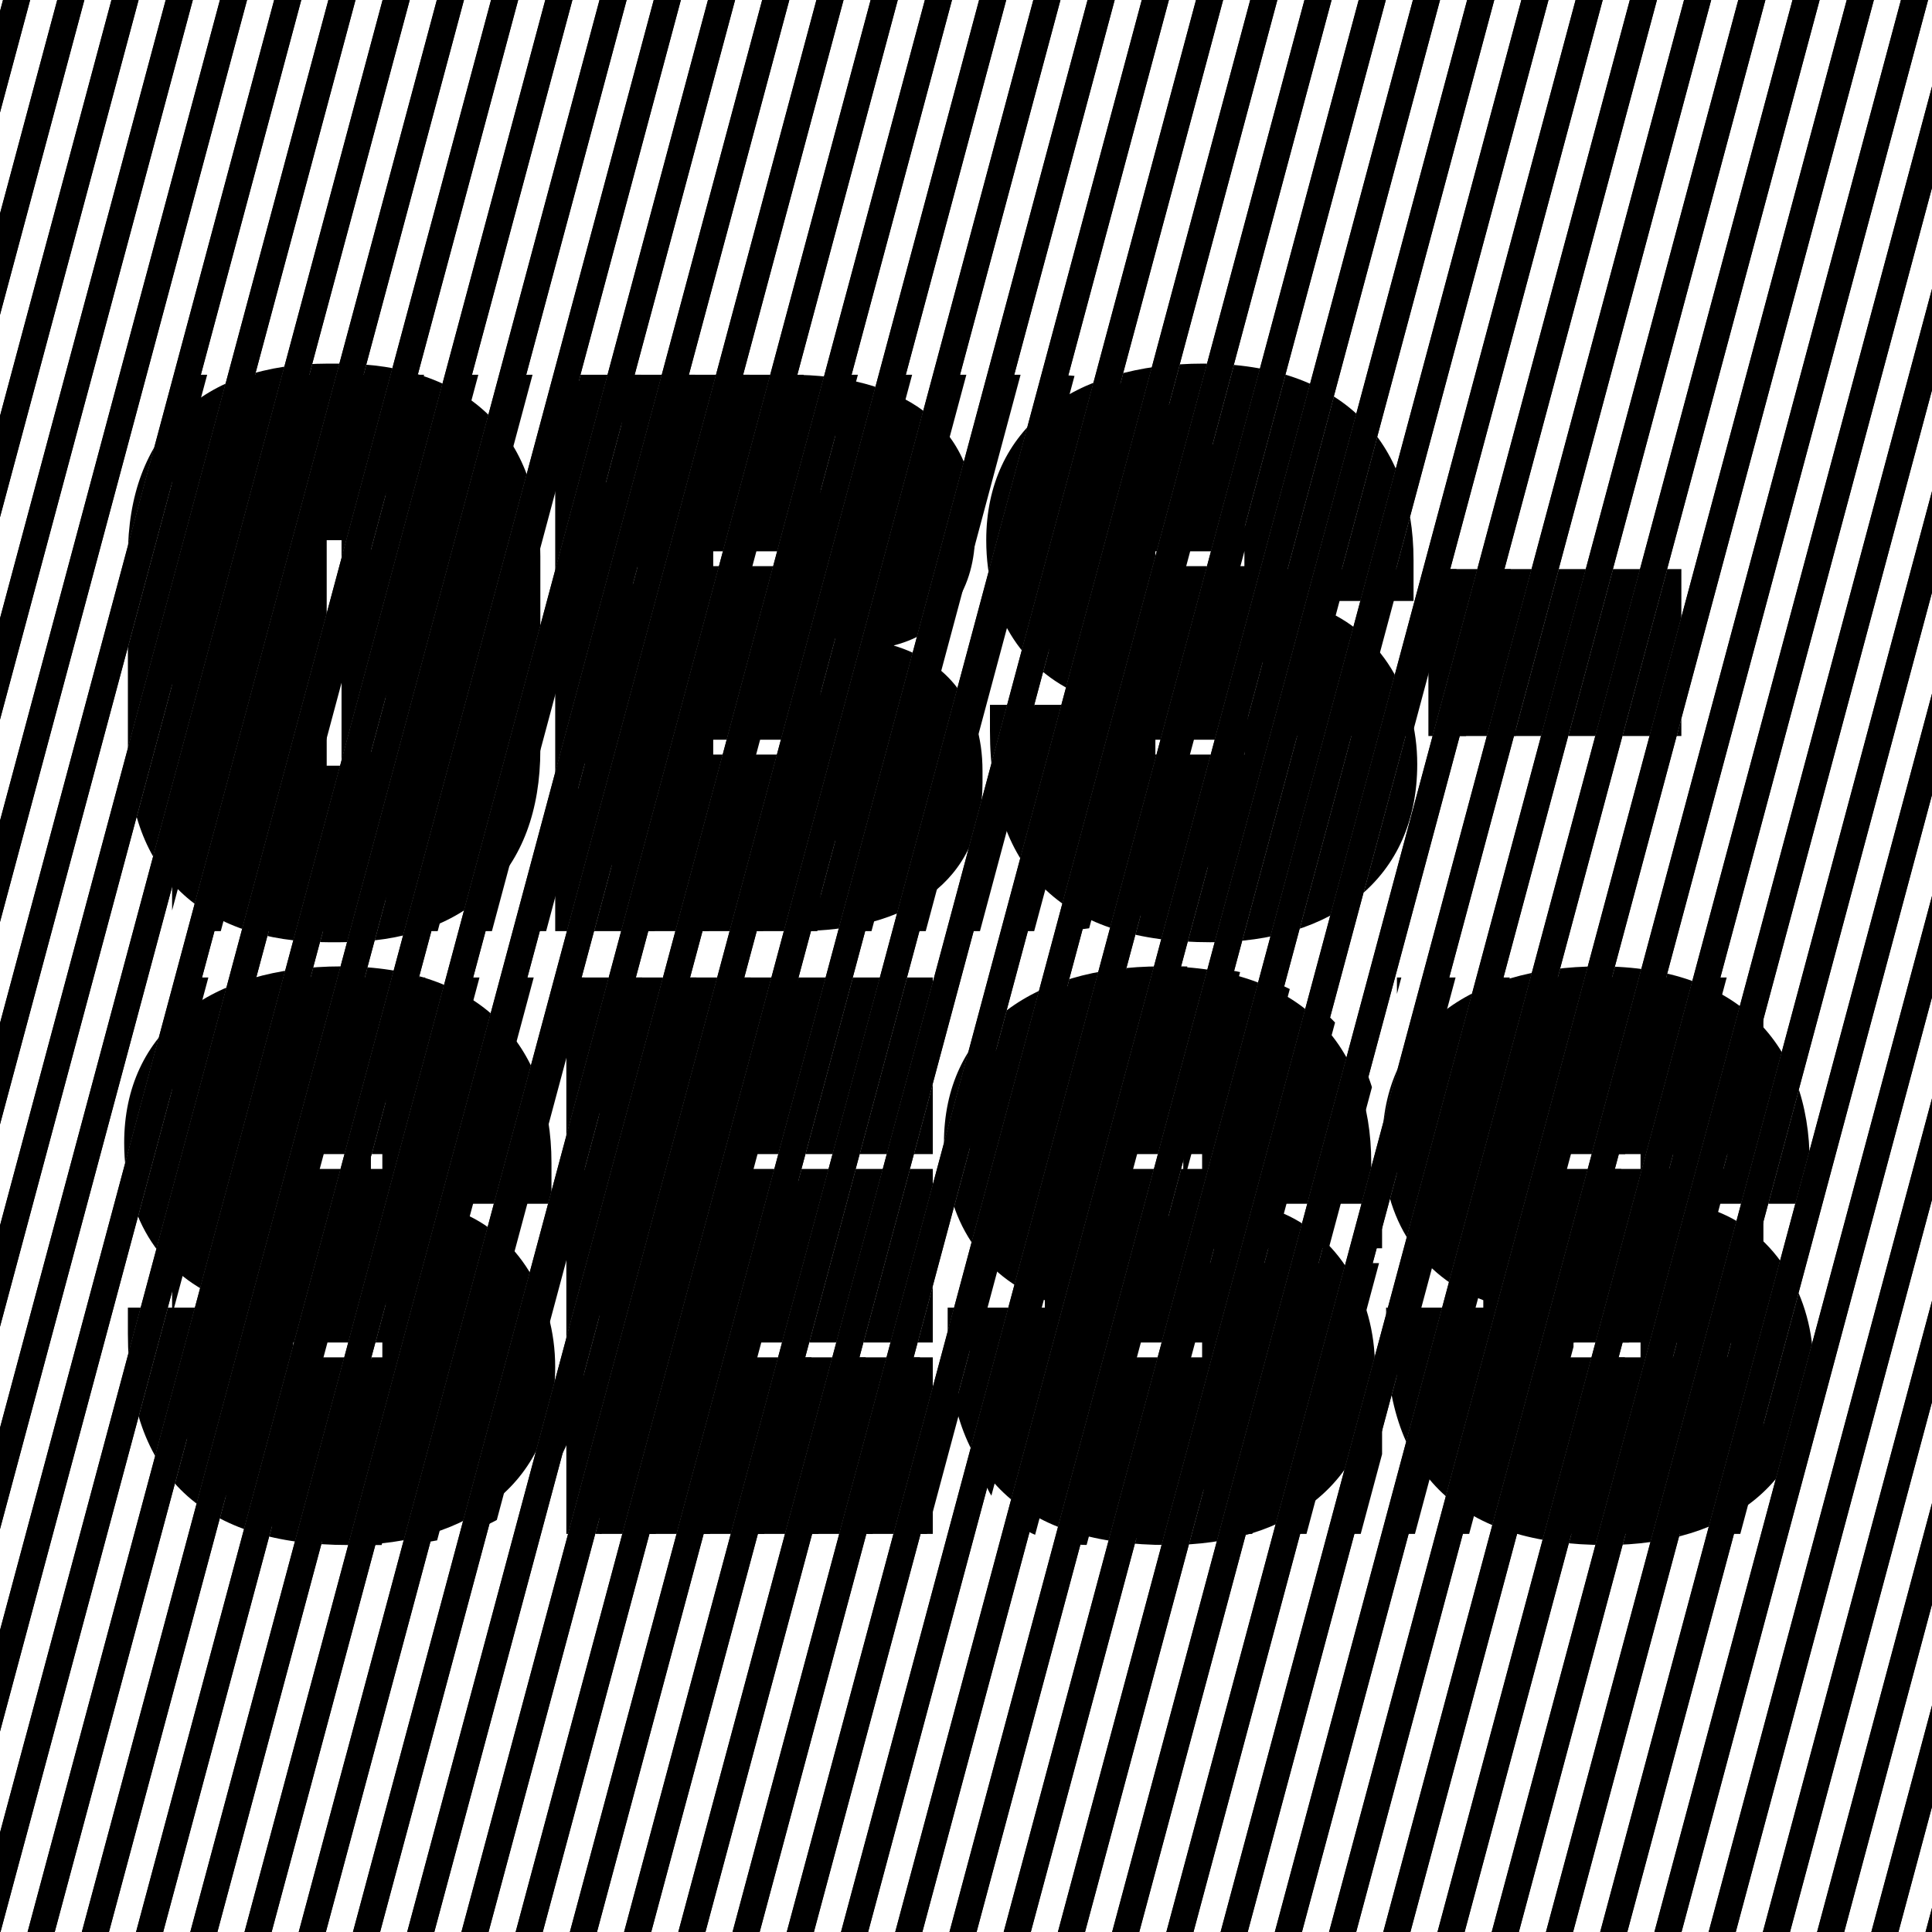 <?xml version="1.0" encoding="utf-8"?>
<!-- Generator: Adobe Illustrator 16.0.0, SVG Export Plug-In . SVG Version: 6.00 Build 0)  -->
<!DOCTYPE svg PUBLIC "-//W3C//DTD SVG 1.1//EN" "http://www.w3.org/Graphics/SVG/1.1/DTD/svg11.dtd">

<svg version="1.1" xmlns="http://www.w3.org/2000/svg" xmlns:xlink="http://www.w3.org/1999/xlink" x="0px" y="0px" width="250px"
	 height="250px" viewBox="0 0 250 250" enable-background="new 0 0 250 250" xml:space="preserve">
<style>
@keyframes slide {
  0% {
    transform: translate(0px, 0px);
  }
	25% {
    transform: translate(0px, 0px);
  }
	40% {
    transform: translate(4.3px, 0px);
  }
	85% {
    transform: translate(4.3px, 0px);
  }
  100% {
    transform: translate(0px, 0px);
  }
}
@keyframes slide2 {
  0% {
    transform: translate(0px, 0px);
  }
	50% {
    transform: translate(0px, 0px);
  }
	65% {
    transform: translate(3.5px, 0px);
  }
  85% {
    transform: translate(3.5px, 0px);
  }
	100% {
		transform: translate(0px, 0px);
	}
}
@keyframes appear {
  0% {
    opacity:0
  }
	50% {
    opacity:0
  }
	65% {
    opacity:1
  }
	85% {
    opacity:1
  }
  100% {
    opacity:0
  }
}
#Layer_4{
  opacity:0;
	-webkit-animation: appear 10s cubic-bezier(0.670, 0.005, 0.200, 1.000) infinite;
	-webkit-animation-fill-mode: forwards;
}
#Layer_1{
  -webkit-animation: slide 10s cubic-bezier(0.670, 0.005, 0.200, 1.000) infinite;
  -webkit-animation-fill-mode: forwards;
}
#lines2{
-webkit-animation: slide2 10s cubic-bezier(0.670, 0.005, 0.200, 1.000) infinite;
-webkit-animation-fill-mode: forwards;
anim
}
</style>


<g id="Layer_1" x="0" y="0">
	<path id="lines" d="M-192.588,392.857l-3.273-0.877l155.265-579.458l3.273,0.877L-192.588,392.857z M-30.775-184.847l-3.273-0.877
		l-155.265,579.458l3.273,0.877L-30.775-184.847z M-24.229-183.093l-3.273-0.877l-155.265,579.458l3.273,0.877L-24.229-183.093z
		 M-17.681-181.338l-3.274-0.878L-176.22,397.242l3.273,0.877L-17.681-181.338z M-11.135-179.584l-3.273-0.877l-155.266,579.457
		l3.274,0.877L-11.135-179.584z M-4.588-177.83l-3.273-0.877l-155.265,579.459l3.274,0.877L-4.588-177.83z M1.959-176.076
		l-3.274-0.877L-156.58,402.506l3.274,0.877L1.959-176.076z M8.506-174.321l-3.273-0.877L-150.033,404.26l3.274,0.877L8.506-174.321
		z M15.053-172.567l-3.273-0.877l-155.265,579.458l3.273,0.877L15.053-172.567z M21.6-170.813l-3.274-0.877l-155.265,579.458
		l3.273,0.877L21.6-170.813z M28.147-169.059l-3.273-0.877l-155.265,579.459l3.273,0.877L28.147-169.059z M34.693-167.305
		l-3.273-0.877l-155.265,579.459l3.273,0.877L34.693-167.305z M41.241-165.55l-3.274-0.877l-155.265,579.458l3.274,0.877
		L41.241-165.55z M47.788-163.796l-3.273-0.877l-155.266,579.458l3.274,0.877L47.788-163.796z M54.334-162.042l-3.273-0.877
		l-155.266,579.458l3.274,0.877L54.334-162.042z M60.881-160.287l-3.274-0.878L-97.657,418.293l3.273,0.877L60.881-160.287z
		 M67.428-158.533l-3.273-0.877L-91.11,420.047l3.273,0.877L67.428-158.533z M73.975-156.779l-3.273-0.877L-84.563,421.801
		l3.273,0.879L73.975-156.779z M80.522-155.025l-3.273-0.877L-78.016,423.557l3.273,0.877L80.522-155.025z M87.069-153.271
		l-3.273-0.877L-71.47,425.311l3.274,0.877L87.069-153.271z M93.616-151.516l-3.273-0.877L-64.923,427.064l3.274,0.877
		L93.616-151.516z M100.163-149.762l-3.273-0.877L-58.376,428.818l3.274,0.879L100.163-149.762z M106.709-148.008l-3.273-0.877
		L-51.829,430.574l3.273,0.877L106.709-148.008z M113.256-146.253l-3.273-0.878L-45.282,432.328l3.273,0.877L113.256-146.253z
		 M119.804-144.499l-3.274-0.877L-38.735,434.082l3.273,0.877L119.804-144.499z M126.351-142.745l-3.273-0.877L-32.188,435.836
		l3.273,0.877L126.351-142.745z M132.897-140.991l-3.273-0.877L-25.641,437.59l3.273,0.877L132.897-140.991z M139.444-139.237
		l-3.273-0.877L-19.095,439.344l3.274,0.877L139.444-139.237z M145.991-137.482l-3.273-0.877L-12.548,441.098l3.274,0.879
		L145.991-137.482z M152.538-135.728l-3.273-0.877L-6.001,442.854l3.274,0.877L152.538-135.728z M159.085-133.974l-3.273-0.877
		L0.546,444.607l3.273,0.877L159.085-133.974z M165.632-132.219l-3.273-0.878L7.093,446.361l3.273,0.877L165.632-132.219z
		 M172.179-130.465l-3.273-0.877L13.64,448.115l3.273,0.877L172.179-130.465z M178.726-128.711l-3.273-0.877L20.187,449.869
		l3.273,0.877L178.726-128.711z M185.272-126.957l-3.273-0.877L26.733,451.625l3.274,0.877L185.272-126.957z M191.819-125.203
		l-3.273-0.877L33.28,453.379l3.274,0.877L191.819-125.203z M198.366-123.448l-3.273-0.878L39.827,455.133l3.274,0.877
		L198.366-123.448z M204.913-121.694l-3.273-0.877L46.375,456.887l3.273,0.877L204.913-121.694z M211.46-119.94l-3.273-0.877
		L52.921,458.641l3.273,0.877L211.46-119.94z M218.007-118.186l-3.273-0.877L59.468,460.395l3.273,0.877L218.007-118.186z
		 M224.554-116.431l-3.272-0.877L66.015,462.15l3.273,0.877L224.554-116.431z M231.1-114.677l-3.272-0.877L72.562,463.904
		l3.274,0.877L231.1-114.677z M237.647-112.923l-3.273-0.877L79.108,465.658l3.274,0.877L237.647-112.923z M244.194-111.169
		l-3.273-0.877L85.656,467.412l3.274,0.877L244.194-111.169z M250.741-109.415l-3.273-0.878L92.203,469.166l3.273,0.877
		L250.741-109.415z M257.288-107.661l-3.273-0.877L98.75,470.92l3.273,0.877L257.288-107.661z M263.835-105.906l-3.273-0.877
		L105.296,472.676l3.273,0.877L263.835-105.906z M270.382-104.152l-3.272-0.877L111.844,474.43l3.273,0.877L270.382-104.152z
		 M276.929-102.397l-3.273-0.877L118.391,476.184l3.272,0.877L276.929-102.397z M283.477-100.644l-3.274-0.877L124.937,477.938
		l3.274,0.877L283.477-100.644z M290.022-98.89l-3.273-0.877L131.483,479.691l3.274,0.877L290.022-98.89z M296.57-97.135
		l-3.274-0.877L138.031,481.447l3.273,0.877L296.57-97.135z M303.116-95.38l-3.273-0.878L144.578,483.201l3.272,0.877L303.116-95.38
		z M309.663-93.626l-3.273-0.877L151.125,484.955l3.272,0.877L309.663-93.626z M316.21-91.873l-3.272-0.877L157.672,486.709
		l3.273,0.877L316.21-91.873z M322.758-90.119l-3.274-0.877L164.219,488.463l3.273,0.877L322.758-90.119z M329.305-88.364
		l-3.274-0.877L170.765,490.217l3.274,0.877L329.305-88.364z M335.851-86.609l-3.273-0.877L177.312,491.971l3.273,0.877
		L335.851-86.609z M342.398-84.855l-3.274-0.877L183.859,493.725l3.273,0.879L342.398-84.855z M348.944-83.102l-3.272-0.877
		L190.406,495.48l3.273,0.877L348.944-83.102z M355.491-81.347l-3.273-0.878L196.953,497.234l3.272,0.877L355.491-81.347z
		 M362.038-79.593l-3.272-0.877L203.5,498.988l3.273,0.877L362.038-79.593z M368.586-77.838l-3.274-0.877L210.047,500.742
		l3.272,0.879L368.586-77.838z M375.133-76.084l-3.274-0.877L216.593,502.498l3.274,0.877L375.133-76.084z M381.679-74.33
		l-3.273-0.878L223.141,504.252l3.273,0.877L381.679-74.33z M388.227-72.576l-3.273-0.877L229.687,506.006l3.275,0.877
		L388.227-72.576z M394.772-70.822l-3.272-0.877L236.234,507.76l3.273,0.877L394.772-70.822z M401.319-69.067l-3.273-0.877
		L242.781,509.514l3.272,0.877L401.319-69.067z M407.867-67.313l-3.273-0.877L249.329,511.268l3.272,0.877L407.867-67.313z
		 M414.414-65.559l-3.274-0.877L255.875,513.021l3.273,0.877L414.414-65.559z M420.961-63.805l-3.273-0.877L262.423,514.775
		l3.273,0.879L420.961-63.805z M427.507-62.051l-3.272-0.877L268.969,516.531l3.273,0.877L427.507-62.051z M434.055-60.296
		l-3.273-0.877L275.516,518.285l3.274,0.877L434.055-60.296z M440.601-58.542l-3.272-0.877L282.062,520.039l3.273,0.877
		L440.601-58.542z M447.148-56.788l-3.274-0.877L288.609,521.793l3.272,0.877L447.148-56.788z M453.695-55.034l-3.273-0.877
		L295.157,523.549l3.272,0.877L453.695-55.034z M460.242-53.28l-3.274-0.877L301.703,525.303l3.273,0.877L460.242-53.28z
		 M466.789-51.525l-3.273-0.877L308.251,527.057l3.273,0.877L466.789-51.525z"/>
	<path id="lines2" d="M-192.588,392.857l-3.273-0.877l155.265-579.458l3.273,0.877L-192.588,392.857z M-30.775-184.847l-3.273-0.877
		l-155.265,579.458l3.273,0.877L-30.775-184.847z M-24.229-183.093l-3.273-0.877l-155.265,579.458l3.273,0.877L-24.229-183.093z
		 M-17.681-181.338l-3.274-0.878L-176.22,397.242l3.273,0.877L-17.681-181.338z M-11.135-179.584l-3.273-0.877l-155.266,579.457
		l3.274,0.877L-11.135-179.584z M-4.588-177.83l-3.273-0.877l-155.265,579.459l3.274,0.877L-4.588-177.83z M1.959-176.076
		l-3.274-0.877L-156.58,402.506l3.274,0.877L1.959-176.076z M8.506-174.321l-3.273-0.877L-150.033,404.26l3.274,0.877L8.506-174.321
		z M15.053-172.567l-3.273-0.877l-155.265,579.458l3.273,0.877L15.053-172.567z M21.6-170.813l-3.274-0.877l-155.265,579.458
		l3.273,0.877L21.6-170.813z M28.147-169.059l-3.273-0.877l-155.265,579.459l3.273,0.877L28.147-169.059z M34.693-167.305
		l-3.273-0.877l-155.265,579.459l3.273,0.877L34.693-167.305z M41.241-165.55l-3.274-0.877l-155.265,579.458l3.274,0.877
		L41.241-165.55z M47.788-163.796l-3.273-0.877l-155.266,579.458l3.274,0.877L47.788-163.796z M54.334-162.042l-3.273-0.877
		l-155.266,579.458l3.274,0.877L54.334-162.042z M60.881-160.287l-3.274-0.878L-97.657,418.293l3.273,0.877L60.881-160.287z
		 M67.428-158.533l-3.273-0.877L-91.11,420.047l3.273,0.877L67.428-158.533z M73.975-156.779l-3.273-0.877L-84.563,421.801
		l3.273,0.879L73.975-156.779z M80.522-155.025l-3.273-0.877L-78.016,423.557l3.273,0.877L80.522-155.025z M87.069-153.271
		l-3.273-0.877L-71.47,425.311l3.274,0.877L87.069-153.271z M93.616-151.516l-3.273-0.877L-64.923,427.064l3.274,0.877
		L93.616-151.516z M100.163-149.762l-3.273-0.877L-58.376,428.818l3.274,0.879L100.163-149.762z M106.709-148.008l-3.273-0.877
		L-51.829,430.574l3.273,0.877L106.709-148.008z M113.256-146.253l-3.273-0.878L-45.282,432.328l3.273,0.877L113.256-146.253z
		 M119.804-144.499l-3.274-0.877L-38.735,434.082l3.273,0.877L119.804-144.499z M126.351-142.745l-3.273-0.877L-32.188,435.836
		l3.273,0.877L126.351-142.745z M132.897-140.991l-3.273-0.877L-25.641,437.59l3.273,0.877L132.897-140.991z M139.444-139.237
		l-3.273-0.877L-19.095,439.344l3.274,0.877L139.444-139.237z M145.991-137.482l-3.273-0.877L-12.548,441.098l3.274,0.879
		L145.991-137.482z M152.538-135.728l-3.273-0.877L-6.001,442.854l3.274,0.877L152.538-135.728z M159.085-133.974l-3.273-0.877
		L0.546,444.607l3.273,0.877L159.085-133.974z M165.632-132.219l-3.273-0.878L7.093,446.361l3.273,0.877L165.632-132.219z
		 M172.179-130.465l-3.273-0.877L13.64,448.115l3.273,0.877L172.179-130.465z M178.726-128.711l-3.273-0.877L20.187,449.869
		l3.273,0.877L178.726-128.711z M185.272-126.957l-3.273-0.877L26.733,451.625l3.274,0.877L185.272-126.957z M191.819-125.203
		l-3.273-0.877L33.28,453.379l3.274,0.877L191.819-125.203z M198.366-123.448l-3.273-0.878L39.827,455.133l3.274,0.877
		L198.366-123.448z M204.913-121.694l-3.273-0.877L46.375,456.887l3.273,0.877L204.913-121.694z M211.46-119.94l-3.273-0.877
		L52.921,458.641l3.273,0.877L211.46-119.94z M218.007-118.186l-3.273-0.877L59.468,460.395l3.273,0.877L218.007-118.186z
		 M224.554-116.431l-3.272-0.877L66.015,462.15l3.273,0.877L224.554-116.431z M231.1-114.677l-3.272-0.877L72.562,463.904
		l3.274,0.877L231.1-114.677z M237.647-112.923l-3.273-0.877L79.108,465.658l3.274,0.877L237.647-112.923z M244.194-111.169
		l-3.273-0.877L85.656,467.412l3.274,0.877L244.194-111.169z M250.741-109.415l-3.273-0.878L92.203,469.166l3.273,0.877
		L250.741-109.415z M257.288-107.661l-3.273-0.877L98.75,470.92l3.273,0.877L257.288-107.661z M263.835-105.906l-3.273-0.877
		L105.296,472.676l3.273,0.877L263.835-105.906z M270.382-104.152l-3.272-0.877L111.844,474.43l3.273,0.877L270.382-104.152z
		 M276.929-102.397l-3.273-0.877L118.391,476.184l3.272,0.877L276.929-102.397z M283.477-100.644l-3.274-0.877L124.937,477.938
		l3.274,0.877L283.477-100.644z M290.022-98.89l-3.273-0.877L131.483,479.691l3.274,0.877L290.022-98.89z M296.57-97.135
		l-3.274-0.877L138.031,481.447l3.273,0.877L296.57-97.135z M303.116-95.38l-3.273-0.878L144.578,483.201l3.272,0.877L303.116-95.38
		z M309.663-93.626l-3.273-0.877L151.125,484.955l3.272,0.877L309.663-93.626z M316.21-91.873l-3.272-0.877L157.672,486.709
		l3.273,0.877L316.21-91.873z M322.758-90.119l-3.274-0.877L164.219,488.463l3.273,0.877L322.758-90.119z M329.305-88.364
		l-3.274-0.877L170.765,490.217l3.274,0.877L329.305-88.364z M335.851-86.609l-3.273-0.877L177.312,491.971l3.273,0.877
		L335.851-86.609z M342.398-84.855l-3.274-0.877L183.859,493.725l3.273,0.879L342.398-84.855z M348.944-83.102l-3.272-0.877
		L190.406,495.48l3.273,0.877L348.944-83.102z M355.491-81.347l-3.273-0.878L196.953,497.234l3.272,0.877L355.491-81.347z
		 M362.038-79.593l-3.272-0.877L203.5,498.988l3.273,0.877L362.038-79.593z M368.586-77.838l-3.274-0.877L210.047,500.742
		l3.272,0.879L368.586-77.838z M375.133-76.084l-3.274-0.877L216.593,502.498l3.274,0.877L375.133-76.084z M381.679-74.33
		l-3.273-0.878L223.141,504.252l3.273,0.877L381.679-74.33z M388.227-72.576l-3.273-0.877L229.687,506.006l3.275,0.877
		L388.227-72.576z M394.772-70.822l-3.272-0.877L236.234,507.76l3.273,0.877L394.772-70.822z M401.319-69.067l-3.273-0.877
		L242.781,509.514l3.272,0.877L401.319-69.067z M407.867-67.313l-3.273-0.877L249.329,511.268l3.272,0.877L407.867-67.313z
		 M414.414-65.559l-3.274-0.877L255.875,513.021l3.273,0.877L414.414-65.559z M420.961-63.805l-3.273-0.877L262.423,514.775
		l3.273,0.879L420.961-63.805z M427.507-62.051l-3.272-0.877L268.969,516.531l3.273,0.877L427.507-62.051z M434.055-60.296
		l-3.273-0.877L275.516,518.285l3.274,0.877L434.055-60.296z M440.601-58.542l-3.272-0.877L282.062,520.039l3.273,0.877
		L440.601-58.542z M447.148-56.788l-3.274-0.877L288.609,521.793l3.272,0.877L447.148-56.788z M453.695-55.034l-3.273-0.877
		L295.157,523.549l3.272,0.877L453.695-55.034z M460.242-53.28l-3.274-0.877L301.703,525.303l3.273,0.877L460.242-53.28z
		 M466.789-51.525l-3.273-0.877L308.251,527.057l3.273,0.877L466.789-51.525z"/>
</g>
<g id="Layer_2_copy">
	<g id="obsess_1_">
		<defs>
			<path id="SVGID_1_" d="M-210.122,392.857l-3.273-0.877L-58.13-187.478l3.273,0.877L-210.122,392.857z M-48.31-184.847
				l-3.273-0.877l-155.265,579.458l3.273,0.877L-48.31-184.847z M-41.763-183.093l-3.273-0.877l-155.265,579.458l3.273,0.877
				L-41.763-183.093z M-35.215-181.338l-3.274-0.878l-155.265,579.458l3.273,0.877L-35.215-181.338z M-28.669-179.584l-3.273-0.877
				l-155.266,579.457l3.274,0.877L-28.669-179.584z M-22.122-177.83l-3.273-0.877l-155.265,579.459l3.274,0.877L-22.122-177.83z
				 M-15.575-176.076l-3.274-0.877l-155.265,579.459l3.274,0.877L-15.575-176.076z M-9.028-174.321l-3.273-0.877L-167.567,404.26
				l3.274,0.877L-9.028-174.321z M-2.481-172.567l-3.273-0.877L-161.02,406.014l3.273,0.877L-2.481-172.567z M4.066-170.813
				l-3.274-0.877l-155.265,579.458l3.273,0.877L4.066-170.813z M10.613-169.059l-3.273-0.877l-155.265,579.459l3.273,0.877
				L10.613-169.059z M17.159-167.305l-3.273-0.877l-155.265,579.459l3.273,0.877L17.159-167.305z M23.707-165.55l-3.274-0.877
				l-155.265,579.458l3.274,0.877L23.707-165.55z M30.253-163.796l-3.273-0.877l-155.266,579.458l3.274,0.877L30.253-163.796z
				 M36.8-162.042l-3.273-0.877l-155.266,579.458l3.274,0.877L36.8-162.042z M43.347-160.287l-3.274-0.878l-155.265,579.458
				l3.273,0.877L43.347-160.287z M49.894-158.533l-3.273-0.877l-155.265,579.457l3.273,0.877L49.894-158.533z M56.441-156.779
				l-3.273-0.877l-155.265,579.457l3.273,0.879L56.441-156.779z M62.988-155.025l-3.273-0.877L-95.55,423.557l3.273,0.877
				L62.988-155.025z M69.535-153.271l-3.273-0.877L-89.004,425.311l3.274,0.877L69.535-153.271z M76.082-151.516l-3.273-0.877
				L-82.458,427.064l3.274,0.877L76.082-151.516z M82.628-149.762l-3.273-0.877L-75.91,428.818l3.274,0.879L82.628-149.762z
				 M89.175-148.008l-3.273-0.877L-69.363,430.574l3.273,0.877L89.175-148.008z M95.722-146.253l-3.273-0.878L-62.816,432.328
				l3.273,0.877L95.722-146.253z M102.269-144.499l-3.273-0.877L-56.27,434.082l3.273,0.877L102.269-144.499z M108.816-142.745
				l-3.274-0.877L-49.722,435.836l3.273,0.877L108.816-142.745z M115.363-140.991l-3.273-0.877L-43.175,437.59l3.273,0.877
				L115.363-140.991z M121.91-139.237l-3.274-0.877L-36.629,439.344l3.274,0.877L121.91-139.237z M128.457-137.482l-3.273-0.877
				L-30.082,441.098l3.274,0.879L128.457-137.482z M135.004-135.728l-3.273-0.877L-23.535,442.854l3.274,0.877L135.004-135.728z
				 M141.551-133.974l-3.273-0.877L-16.988,444.607l3.273,0.877L141.551-133.974z M148.098-132.219l-3.273-0.878L-10.441,446.361
				l3.273,0.877L148.098-132.219z M154.645-130.465l-3.273-0.877L-3.894,448.115l3.273,0.877L154.645-130.465z M161.191-128.711
				l-3.273-0.877L2.653,449.869l3.273,0.877L161.191-128.711z M167.738-126.957l-3.273-0.877L9.199,451.625l3.274,0.877
				L167.738-126.957z M174.285-125.203l-3.273-0.877L15.746,453.379l3.274,0.877L174.285-125.203z M180.832-123.448l-3.273-0.878
				L22.293,455.133l3.274,0.877L180.832-123.448z M187.379-121.694l-3.273-0.877L28.84,456.887l3.273,0.877L187.379-121.694z
				 M193.926-119.94l-3.273-0.877L35.387,458.641l3.273,0.877L193.926-119.94z M200.473-118.186l-3.273-0.877L41.934,460.395
				l3.273,0.877L200.473-118.186z M207.02-116.431l-3.272-0.877L48.481,462.15l3.273,0.877L207.02-116.431z M213.565-114.677
				l-3.272-0.877L55.027,463.904l3.274,0.877L213.565-114.677z M220.113-112.923l-3.273-0.877L61.574,465.658l3.274,0.877
				L220.113-112.923z M226.66-111.169l-3.273-0.877L68.122,467.412l3.274,0.877L226.66-111.169z M233.207-109.415l-3.273-0.878
				L74.668,469.166l3.273,0.877L233.207-109.415z M239.754-107.661l-3.273-0.877L81.215,470.92l3.273,0.877L239.754-107.661z
				 M246.301-105.906l-3.273-0.877L87.762,472.676l3.273,0.877L246.301-105.906z M252.848-104.152l-3.272-0.877L94.31,474.43
				l3.273,0.877L252.848-104.152z M259.395-102.397l-3.273-0.877L100.856,476.184l3.273,0.877L259.395-102.397z M265.942-100.644
				l-3.274-0.877L107.403,477.938l3.274,0.877L265.942-100.644z M272.488-98.89l-3.273-0.877L113.95,479.691l3.274,0.877
				L272.488-98.89z M279.036-97.135l-3.274-0.877L120.497,481.447l3.273,0.877L279.036-97.135z M285.582-95.38l-3.273-0.878
				L127.044,483.201l3.272,0.877L285.582-95.38z M292.129-93.626l-3.273-0.877L133.591,484.955l3.272,0.877L292.129-93.626z
				 M298.676-91.873l-3.272-0.877L140.138,486.709l3.273,0.877L298.676-91.873z M305.224-90.119l-3.274-0.877L146.685,488.463
				l3.273,0.877L305.224-90.119z M311.771-88.364l-3.274-0.877L153.23,490.217l3.274,0.877L311.771-88.364z M318.316-86.609
				l-3.273-0.877L159.778,491.971l3.273,0.877L318.316-86.609z M324.864-84.855l-3.274-0.877L166.325,493.725l3.273,0.879
				L324.864-84.855z M331.41-83.102l-3.272-0.877L172.872,495.48l3.273,0.877L331.41-83.102z M337.957-81.347l-3.273-0.878
				L179.419,497.234l3.272,0.877L337.957-81.347z M344.504-79.593l-3.272-0.877L185.966,498.988l3.273,0.877L344.504-79.593z
				 M351.052-77.838l-3.274-0.877L192.513,500.742l3.272,0.879L351.052-77.838z M357.599-76.084l-3.274-0.877L199.059,502.498
				l3.274,0.877L357.599-76.084z M364.145-74.33l-3.273-0.878L205.606,504.252l3.273,0.877L364.145-74.33z M370.692-72.576
				l-3.273-0.877L212.152,506.006l3.275,0.877L370.692-72.576z M377.238-70.822l-3.272-0.877L218.7,507.76l3.273,0.877
				L377.238-70.822z M383.785-69.067l-3.273-0.877L225.247,509.514l3.272,0.877L383.785-69.067z M390.333-67.313l-3.273-0.877
				L231.795,511.268l3.272,0.877L390.333-67.313z M396.88-65.559l-3.274-0.877L238.341,513.021l3.273,0.877L396.88-65.559z
				 M403.427-63.805l-3.273-0.877L244.889,514.775l3.273,0.879L403.427-63.805z M409.973-62.051l-3.272-0.877L251.435,516.531
				l3.273,0.877L409.973-62.051z M416.521-60.296l-3.273-0.877L257.981,518.285l3.274,0.877L416.521-60.296z M423.066-58.542
				l-3.272-0.877L264.528,520.039l3.273,0.877L423.066-58.542z M429.614-56.788l-3.274-0.877L271.075,521.793l3.272,0.877
				L429.614-56.788z M436.161-55.034l-3.273-0.877L277.623,523.549l3.272,0.877L436.161-55.034z M442.708-53.28l-3.274-0.877
				L284.169,525.303l3.273,0.877L442.708-53.28z M449.255-51.525l-3.273-0.877L290.717,527.057l3.273,0.877L449.255-51.525z"/>
		</defs>
		<clipPath id="SVGID_2_">
			<use xlink:href="#SVGID_1_"  overflow="visible"/>
		</clipPath>
		<g clip-path="url(#SVGID_2_)">
			<rect x="15.589" y="48.485" fill="none" width="222.644" height="200.515"/>
			<path d="M16.549,96.967V72.009c0-15.935,9.599-24.958,25.918-24.958h1.536c16.319,0,25.918,9.023,25.918,24.958v24.958
				c0,15.935-9.599,24.958-25.918,24.958h-1.536C26.148,121.925,16.549,112.902,16.549,96.967z M44.195,99.079V69.897h-1.92v29.182
				H44.195z"/>
			<path d="M71.844,48.491h30.334c14.207,0,23.998,6.144,23.998,19.006v1.536c0,6.815-3.36,12.671-10.559,14.495
				c6.815,2.016,11.519,7.392,11.519,16.223v1.536c0,12.863-9.792,19.199-23.999,19.199H71.844V48.491z M103.81,73.257v-1.92H92.29
				v1.92H103.81z M104.77,97.639v-1.92H92.29v1.92H104.77z"/>
			<path d="M128.1,94.567v-3.36h12.575v-0.96c-7.968-3.072-13.056-10.271-13.056-20.351c0-14.399,11.136-22.846,28.127-22.846
				c17.854,0,27.166,10.079,27.166,25.438v5.28h-12.096v0.96c7.775,2.976,12.574,11.039,12.574,20.158
				c0,14.783-10.942,23.039-26.781,23.039C137.986,121.925,128.1,113.094,128.1,94.567z M161.025,73.257v-1.92h-11.52v1.92H161.025z
				 M161.025,97.639v-1.92h-11.52v1.92H161.025z"/>
			<path d="M184.834,73.641h32.734v21.599h-32.734V73.641z"/>
			<path d="M16.549,172.567v-3.36h12.575v-0.959c-7.968-3.072-13.055-10.271-13.055-20.352c0-14.398,11.135-22.846,28.126-22.846
				c17.854,0,27.166,10.079,27.166,25.438v5.28H59.266v0.96c7.775,2.976,12.575,11.039,12.575,20.158
				c0,14.783-10.943,23.038-26.782,23.038C26.436,199.925,16.549,191.094,16.549,172.567z M49.475,151.257v-1.92h-11.52v1.92H49.475
				z M49.475,175.639v-1.92h-11.52v1.92H49.475z"/>
			<path d="M96.13,149.337v1.92h24.574v22.462H96.13v1.92h24.574v22.847h-47.42V126.49h47.42v22.847H96.13z"/>
			<path d="M122.627,172.567v-3.36h12.575v-0.959c-7.968-3.072-13.055-10.271-13.055-20.352c0-14.398,11.135-22.846,28.126-22.846
				c17.854,0,27.166,10.079,27.166,25.438v5.28h-12.096v0.96c7.775,2.976,12.575,11.039,12.575,20.158
				c0,14.783-10.943,23.038-26.782,23.038C132.514,199.925,122.627,191.094,122.627,172.567z M155.553,151.257v-1.92h-11.52v1.92
				H155.553z M155.553,175.639v-1.92h-11.52v1.92H155.553z"/>
			<path d="M179.361,172.567v-3.36h12.576v-0.959c-7.969-3.072-13.056-10.271-13.056-20.352c0-14.398,11.136-22.846,28.126-22.846
				c17.855,0,27.166,10.079,27.166,25.438v5.28h-12.096v0.96c7.775,2.976,12.576,11.039,12.576,20.158
				c0,14.783-10.943,23.038-26.783,23.038C189.25,199.925,179.361,191.094,179.361,172.567z M212.287,151.257v-1.92h-11.52v1.92
				H212.287z M212.287,175.639v-1.92h-11.52v1.92H212.287z"/>
		</g>
	</g>
</g>
<g id="Layer_2_copy_2">
	<g id="indulge">
		<defs>
			<path id="SVGID_3_" d="M-205.802,392.857l-3.273-0.877L-53.81-187.478l3.273,0.877L-205.802,392.857z M-43.989-184.847
				l-3.273-0.877l-155.265,579.458l3.273,0.877L-43.989-184.847z M-37.442-183.093l-3.273-0.877L-195.98,395.488l3.273,0.877
				L-37.442-183.093z M-30.895-181.338l-3.274-0.878l-155.265,579.458l3.273,0.877L-30.895-181.338z M-24.349-179.584l-3.273-0.877
				l-155.266,579.457l3.274,0.877L-24.349-179.584z M-17.802-177.83l-3.273-0.877L-176.34,400.752l3.274,0.877L-17.802-177.83z
				 M-11.254-176.076l-3.274-0.877l-155.265,579.459l3.274,0.877L-11.254-176.076z M-4.708-174.321l-3.273-0.877L-163.247,404.26
				l3.274,0.877L-4.708-174.321z M1.839-172.567l-3.273-0.877L-156.7,406.014l3.273,0.877L1.839-172.567z M8.386-170.813
				l-3.274-0.877l-155.265,579.458l3.273,0.877L8.386-170.813z M14.933-169.059l-3.273-0.877l-155.265,579.459l3.273,0.877
				L14.933-169.059z M21.479-167.305l-3.273-0.877l-155.265,579.459l3.273,0.877L21.479-167.305z M28.027-165.55l-3.274-0.877
				l-155.265,579.458l3.274,0.877L28.027-165.55z M34.574-163.796l-3.273-0.877l-155.266,579.458l3.274,0.877L34.574-163.796z
				 M41.121-162.042l-3.273-0.877l-155.266,579.458l3.274,0.877L41.121-162.042z M47.667-160.287l-3.274-0.878l-155.265,579.458
				l3.273,0.877L47.667-160.287z M54.214-158.533l-3.273-0.877l-155.265,579.457l3.273,0.877L54.214-158.533z M60.761-156.779
				l-3.273-0.877L-97.777,421.801l3.273,0.879L60.761-156.779z M67.308-155.025l-3.273-0.877L-91.23,423.557l3.273,0.877
				L67.308-155.025z M73.855-153.271l-3.273-0.877L-84.684,425.311l3.274,0.877L73.855-153.271z M80.402-151.516l-3.273-0.877
				L-78.137,427.064l3.274,0.877L80.402-151.516z M86.949-149.762l-3.273-0.877L-71.59,428.818l3.274,0.879L86.949-149.762z
				 M93.496-148.008l-3.273-0.877L-65.043,430.574l3.273,0.877L93.496-148.008z M100.042-146.253l-3.273-0.878L-58.496,432.328
				l3.273,0.877L100.042-146.253z M106.589-144.499l-3.273-0.877L-51.949,434.082l3.273,0.877L106.589-144.499z M113.137-142.745
				l-3.274-0.877L-45.402,435.836l3.273,0.877L113.137-142.745z M119.683-140.991l-3.273-0.877L-38.855,437.59l3.273,0.877
				L119.683-140.991z M126.229-139.237l-3.273-0.877L-32.309,439.344l3.274,0.877L126.229-139.237z M132.776-137.482l-3.273-0.877
				L-25.762,441.098l3.274,0.879L132.776-137.482z M139.323-135.728l-3.273-0.877L-19.215,442.854l3.274,0.877L139.323-135.728z
				 M145.87-133.974l-3.273-0.877L-12.668,444.607l3.273,0.877L145.87-133.974z M152.417-132.219l-3.273-0.878L-6.121,446.361
				l3.273,0.877L152.417-132.219z M158.964-130.465l-3.273-0.877L0.426,448.115l3.273,0.877L158.964-130.465z M165.511-128.711
				l-3.273-0.877L6.973,449.869l3.273,0.877L165.511-128.711z M172.058-126.957l-3.273-0.877L13.52,451.625l3.274,0.877
				L172.058-126.957z M178.604-125.203l-3.273-0.877L20.066,453.379l3.274,0.877L178.604-125.203z M185.151-123.448l-3.273-0.878
				L26.613,455.133l3.274,0.877L185.151-123.448z M191.698-121.694l-3.273-0.877L33.161,456.887l3.273,0.877L191.698-121.694z
				 M198.245-119.94l-3.273-0.877L39.708,458.641l3.273,0.877L198.245-119.94z M204.792-118.186l-3.273-0.877L46.254,460.395
				l3.273,0.877L204.792-118.186z M211.339-116.431l-3.272-0.877L52.801,462.15l3.273,0.877L211.339-116.431z M217.885-114.677
				l-3.272-0.877L59.348,463.904l3.274,0.877L217.885-114.677z M224.433-112.923l-3.273-0.877L65.895,465.658l3.274,0.877
				L224.433-112.923z M230.979-111.169l-3.273-0.877L72.442,467.412l3.274,0.877L230.979-111.169z M237.526-109.415l-3.273-0.878
				L78.989,469.166l3.273,0.877L237.526-109.415z M244.073-107.661l-3.273-0.877L85.536,470.92l3.273,0.877L244.073-107.661z
				 M250.62-105.906l-3.273-0.877L92.083,472.676l3.273,0.877L250.62-105.906z M257.167-104.152l-3.272-0.877L98.63,474.43
				l3.273,0.877L257.167-104.152z M263.714-102.397l-3.273-0.877L105.177,476.184l3.273,0.877L263.714-102.397z M270.262-100.644
				l-3.274-0.877L111.723,477.938l3.274,0.877L270.262-100.644z M276.808-98.89l-3.273-0.877L118.27,479.691l3.274,0.877
				L276.808-98.89z M283.355-97.135l-3.274-0.877L124.816,481.447l3.273,0.877L283.355-97.135z M289.901-95.38l-3.273-0.878
				L131.363,483.201l3.272,0.877L289.901-95.38z M296.448-93.626l-3.273-0.877L137.91,484.955l3.272,0.877L296.448-93.626z
				 M302.995-91.873l-3.272-0.877L144.457,486.709l3.273,0.877L302.995-91.873z M309.543-90.119l-3.274-0.877L151.004,488.463
				l3.273,0.877L309.543-90.119z M316.09-88.364l-3.274-0.877L157.55,490.217l3.274,0.877L316.09-88.364z M322.636-86.609
				l-3.273-0.877L164.098,491.971l3.273,0.877L322.636-86.609z M329.184-84.855l-3.274-0.877L170.645,493.725l3.273,0.879
				L329.184-84.855z M335.729-83.102l-3.272-0.877L177.191,495.48l3.273,0.877L335.729-83.102z M342.276-81.347l-3.273-0.878
				L183.738,497.234l3.272,0.877L342.276-81.347z M348.823-79.593l-3.272-0.877L190.285,498.988l3.273,0.877L348.823-79.593z
				 M355.371-77.838l-3.274-0.877L196.832,500.742l3.272,0.879L355.371-77.838z M361.918-76.084l-3.274-0.877L203.378,502.498
				l3.274,0.877L361.918-76.084z M368.464-74.33l-3.273-0.878L209.926,504.252l3.273,0.877L368.464-74.33z M375.012-72.576
				l-3.273-0.877L216.472,506.006l3.275,0.877L375.012-72.576z M381.558-70.822l-3.272-0.877L223.02,507.76l3.273,0.877
				L381.558-70.822z M388.104-69.067l-3.273-0.877L229.566,509.514l3.272,0.877L388.104-69.067z M394.652-67.313l-3.273-0.877
				L236.114,511.268l3.272,0.877L394.652-67.313z M401.199-65.559l-3.274-0.877L242.66,513.021l3.273,0.877L401.199-65.559z
				 M407.746-63.805l-3.273-0.877L249.208,514.775l3.273,0.879L407.746-63.805z M414.292-62.051l-3.272-0.877L255.754,516.531
				l3.273,0.877L414.292-62.051z M420.84-60.296l-3.273-0.877L262.301,518.285l3.274,0.877L420.84-60.296z M427.386-58.542
				l-3.272-0.877L268.848,520.039l3.273,0.877L427.386-58.542z M433.934-56.788l-3.274-0.877L275.395,521.793l3.272,0.877
				L433.934-56.788z M440.48-55.034l-3.273-0.877L281.942,523.549l3.272,0.877L440.48-55.034z M447.027-53.28l-3.274-0.877
				L288.488,525.303l3.273,0.877L447.027-53.28z M453.574-51.525l-3.273-0.877L295.036,527.057l3.273,0.877L453.574-51.525z"/>
		</defs>
		<clipPath id="SVGID_4_">
			<use xlink:href="#SVGID_3_"  overflow="visible"/>
		</clipPath>
		<g id="Indulge_1_" clip-path="url(#SVGID_4_)">
			<rect x="21.309" y="48.485" fill="none" width="215.396" height="200.515"/>
			<path d="M22.269,48.491h25.726v71.995H22.269V48.491z"/>
			<path d="M49.917,48.491h24.766l7.68,28.99l0.96-0.192l-1.248-5.855c-0.96-4.704-1.632-10.271-1.632-15.167v-7.775h25.726v71.995
				H81.402l-7.68-28.99l-0.96,0.192l1.248,5.855c0.96,4.704,1.632,10.271,1.632,15.167v7.775H49.917V48.491z"/>
			<path d="M108.091,48.491h27.454c16.319,0,25.918,9.023,25.918,24.958v22.079c0,15.935-9.599,24.958-25.918,24.958h-27.454V48.491
				z M135.737,97.639V71.337h-1.92v26.302H135.737z"/>
			<path d="M163.386,73.641h32.734v21.599h-32.734V73.641z"/>
			<path d="M22.269,174.967V126.49h25.726v50.589h1.92V126.49h25.726v48.477c0,15.936-9.599,24.958-25.918,24.958h-1.536
				C31.868,199.925,22.269,190.902,22.269,174.967z"/>
			<path d="M124.024,175.639v22.847h-46.46V126.49h25.726v49.148H124.024z"/>
			<path d="M125.469,180.247v-30.238c0-15.935,9.599-24.958,25.918-24.958h1.536c16.318,0,25.918,9.023,25.918,24.958v11.519
				h-25.727v-13.631h-1.92v27.742h1.92v-12.191h25.727v35.038h-20.446l-3.84-8.256c-1.248,4.608-3.84,9.695-13.439,9.695
				C130.652,199.925,125.469,193.686,125.469,180.247z"/>
			<path d="M203.61,149.337v1.92h24.574v22.462H203.61v1.92h24.574v22.847h-47.421V126.49h47.421v22.847H203.61z"/>
		</g>
	</g>
</g>
<g id="Layer_4">
	<rect width="250" height="250"/>
	<g>
		<rect x="19.589" y="39.893" fill="none" width="238.907" height="196.607"/>
		<path fill="#FFFFFF" d="M34.86,45.896h-4.324v12.747h-6.374V45.896h-4.324v-5.374H34.86V45.896z"/>
		<path fill="#FFFFFF" d="M47.586,58.643h-6.374V52.02l-6.349-11.497h7.048l2.599,5.849l2.6-5.849h6.798L47.586,52.02V58.643z"/>
		<path fill="#FFFFFF" d="M61.412,54.644v3.999h-6.374V40.522h8.348c4.774,0,7.473,2.6,7.473,7.073c0,4.449-2.699,7.048-7.473,7.048
			H61.412z M61.412,44.946v5.274h0.55c1.625,0,2.274-0.6,2.274-2.625s-0.65-2.649-2.274-2.649H61.412z"/>
		<path fill="#FFFFFF" d="M81.736,40.147c6.148,0,9.498,3.474,9.498,9.448s-3.349,9.423-9.498,9.423s-9.498-3.449-9.498-9.423
			S75.587,40.147,81.736,40.147z M81.736,54.469c1.75,0,2.874-1.35,2.874-4.874c0-3.549-1.125-4.899-2.874-4.899
			s-2.875,1.35-2.875,4.899C78.861,53.12,79.986,54.469,81.736,54.469z"/>
		<path fill="#FFFFFF" d="M102.36,59.018c-5.924,0-9.373-3.449-9.373-9.423s3.599-9.448,9.623-9.448c2.349,0,4.649,0.525,6.374,1.1
			l-1.1,4.724c-1.375-0.375-2.624-0.65-4.149-0.65c-2.524,0-4.124,1.2-4.124,4.524c0,2.875,1.3,4.324,3.674,4.474l-0.325-4.499
			h5.974v8.223C107.084,58.668,104.585,59.018,102.36,59.018z"/>
		<path fill="#FFFFFF" d="M118.585,53.395h-0.775v5.249h-6.374V40.522h8.348c4.699,0,7.348,2.375,7.348,6.448
			c0,2.524-1.024,4.299-2.924,5.349l3.799,6.323h-7.048L118.585,53.395z M117.811,44.821v4.274h0.55c1.525,0,2.149-0.5,2.149-2.125
			c0-1.649-0.625-2.149-2.149-2.149H117.811z"/>
		<path fill="#FFFFFF" d="M139.409,55.869h-4.499l-0.6,2.774h-6.549l5.725-18.121h7.598l5.724,18.121h-6.798L139.409,55.869z
			 M137.16,45.696l-1.3,5.923h2.599L137.16,45.696z"/>
		<path fill="#FFFFFF" d="M154.436,54.644v3.999h-6.374V40.522h8.349c4.773,0,7.473,2.6,7.473,7.073
			c0,4.449-2.699,7.048-7.473,7.048H154.436z M154.436,44.946v5.274h0.549c1.625,0,2.275-0.6,2.275-2.625s-0.65-2.649-2.275-2.649
			H154.436z"/>
		<path fill="#FFFFFF" d="M176.634,52.52h-4.499v6.124h-6.373V40.522h6.373v6.499h4.499v-6.499h6.374v18.121h-6.374V52.52z"/>
		<path fill="#FFFFFF" d="M185.761,40.522h6.374v18.121h-6.374V40.522z"/>
		<path fill="#FFFFFF" d="M203.759,40.147c1.999,0,3.974,0.35,5.599,0.925l-1.074,4.749c-1.176-0.3-2.225-0.45-3.1-0.45
			c-2.5,0-3.924,1.425-3.924,4.224s1.424,4.199,3.924,4.199c0.875,0,1.924-0.15,3.1-0.45l1.074,4.749
			c-1.625,0.575-3.6,0.925-5.599,0.925c-5.773,0-9.372-3.449-9.372-9.423S197.985,40.147,203.759,40.147z"/>
		<path fill="#FFFFFF" d="M211.785,53.194c1.25,0.425,3.15,0.85,4.899,0.85c1.6,0,2.075-0.275,2.075-0.825
			c0-0.575-0.4-0.875-2.35-1.35c-4.174-1.024-5.749-3.149-5.749-5.624c0-3.474,2.824-6.099,8.099-6.099
			c2.074,0,4.549,0.4,6.423,0.95l-1.225,4.849c-1.05-0.35-2.974-0.8-4.698-0.8c-1.5,0-1.975,0.275-1.975,0.825
			s0.475,0.825,2.474,1.274c4.549,1.025,6.174,3.075,6.174,5.974c0,3.599-2.624,5.799-8.548,5.799c-2,0-4.725-0.375-6.599-0.875
			L211.785,53.194z"/>
		<path fill="#FFFFFF" d="M29.751,84.486h-6.299l-1.47,4.157h-2.079l5.69-15.222h2.079l5.669,15.222h-2.121L29.751,84.486z
			 M26.581,75.604l-2.562,7.244h5.144L26.581,75.604z"/>
		<path fill="#FFFFFF" d="M41.638,73.421h4.997c4.598,0,7.391,2.499,7.391,7.538c0,5.144-2.792,7.685-7.391,7.685h-4.997V73.421z
			 M43.57,75.059v11.947h2.729c3.569,0,5.753-1.659,5.753-6.047c0-4.241-2.163-5.9-5.753-5.9H43.57z"/>
		<path fill="#FFFFFF" d="M57.766,73.421h9.742v1.638h-7.811v5.186h6.908v1.617h-6.908v5.144h7.895v1.638h-9.826V73.421z"/>
		<path fill="#FFFFFF" d="M70.87,86.438c1.092,0.399,2.478,0.756,4.073,0.756c2.75,0,3.947-0.945,3.947-2.415
			c0-1.302-0.903-2.163-3.758-2.981c-3.296-0.924-4.619-2.331-4.619-4.409c0-2.373,2.037-4.199,5.459-4.199
			c1.533,0,3.044,0.294,4.283,0.756l-0.441,1.596c-1.092-0.378-2.247-0.672-3.758-0.672c-2.436,0-3.59,0.987-3.59,2.394
			c0,1.386,0.945,2.184,3.548,2.897c3.485,0.945,4.85,2.352,4.85,4.535c0,2.478-2.016,4.178-5.627,4.178
			c-1.911,0-3.569-0.336-4.829-0.819L70.87,86.438z"/>
		<path fill="#FFFFFF" d="M84.562,73.421h1.932v15.222h-1.932V73.421z"/>
		<path fill="#FFFFFF" d="M97.791,88.874c-4.787,0-7.538-3.002-7.538-7.916c0-4.745,2.813-7.769,7.58-7.769
			c1.701,0,3.17,0.315,4.535,0.819l-0.483,1.617c-1.134-0.399-2.541-0.735-3.884-0.735c-3.485,0-5.774,2.247-5.774,6.068
			c0,4.031,2.226,6.278,5.753,6.278c0.882,0,1.869-0.105,2.792-0.294l-0.084-4.199H97.35v-1.638h5.228v6.971
			C101.15,88.58,99.512,88.874,97.791,88.874z"/>
		<path fill="#FFFFFF" d="M117.152,73.421h1.89v15.222h-1.764l-8.755-11.926v11.926h-1.89V73.421h1.764l8.755,11.926V73.421z"/>
		<path fill="#FFFFFF" d="M131.58,82.323v6.32h-1.932V73.421h9.533v1.638h-7.602v5.669h6.887v1.596H131.58z"/>
		<path fill="#FFFFFF" d="M142.795,73.421h9.742v1.638h-7.811v5.186h6.908v1.617h-6.908v5.144h7.895v1.638h-9.826V73.421z"/>
		<path fill="#FFFFFF" d="M155.898,86.438c1.092,0.399,2.479,0.756,4.074,0.756c2.75,0,3.947-0.945,3.947-2.415
			c0-1.302-0.903-2.163-3.759-2.981c-3.296-0.924-4.619-2.331-4.619-4.409c0-2.373,2.036-4.199,5.459-4.199
			c1.532,0,3.044,0.294,4.283,0.756l-0.44,1.596c-1.092-0.378-2.247-0.672-3.759-0.672c-2.436,0-3.591,0.987-3.591,2.394
			c0,1.386,0.945,2.184,3.549,2.897c3.485,0.945,4.85,2.352,4.85,4.535c0,2.478-2.016,4.178-5.627,4.178
			c-1.91,0-3.568-0.336-4.828-0.819L155.898,86.438z"/>
		<path fill="#FFFFFF" d="M179.333,75.059h-4.871v13.584h-1.932V75.059h-4.871v-1.638h11.674V75.059z"/>
		<path fill="#FFFFFF" d="M182.212,73.421h1.932v15.222h-1.932V73.421z"/>
		<path fill="#FFFFFF" d="M192.522,88.643l-5.627-15.222h2.12l4.578,12.934l4.576-12.934h2.059l-5.627,15.222H192.522z"/>
		<path fill="#FFFFFF" d="M210.035,84.486h-6.299l-1.469,4.157h-2.079l5.69-15.222h2.078l5.669,15.222h-2.12L210.035,84.486z
			 M206.865,75.604l-2.562,7.244h5.144L206.865,75.604z"/>
		<path fill="#FFFFFF" d="M216.357,73.421h1.932v13.584h7.266v1.638h-9.197V73.421z"/>
		<path fill="#FFFFFF" d="M23.935,112.323v6.32h-1.932v-15.222h9.532v1.638h-7.601v5.669h6.887v1.596H23.935z"/>
		<path fill="#FFFFFF" d="M41.196,103.19c4.346,0,7.16,3.023,7.16,7.769c0,4.871-2.813,7.916-7.16,7.916s-7.139-3.044-7.139-7.916
			C34.058,106.213,36.85,103.19,41.196,103.19z M41.196,117.194c3.086,0,5.165-2.268,5.165-6.236c0-3.821-2.058-6.089-5.165-6.089
			c-3.086,0-5.165,2.268-5.165,6.089C36.031,114.927,38.11,117.194,41.196,117.194z"/>
		<path fill="#FFFFFF" d="M57.45,113.226h-3.422v5.417h-1.932v-15.222h4.43c3.926,0,6.068,1.743,6.068,4.787
			c0,2.499-1.302,4.01-3.254,4.661l3.884,5.774h-2.226L57.45,113.226z M54.028,105.059v6.53h3.128c2.037,0,3.464-1.134,3.464-3.38
			c0-2.037-1.47-3.149-4.43-3.149H54.028z"/>
		<path fill="#FFFFFF" d="M74.271,114.234v4.409H72.34v-15.222h4.493c3.968,0,6.383,1.806,6.383,5.27
			c0,3.611-2.415,5.543-6.383,5.543H74.271z M74.271,105.059v7.517h2.247c3.002,0,4.724-1.197,4.724-3.884
			c0-2.478-1.701-3.632-4.724-3.632H74.271z"/>
		<path fill="#FFFFFF" d="M86.725,103.421h9.742v1.638h-7.811v5.186h6.908v1.617h-6.908v5.144h7.895v1.638h-9.826V103.421z"/>
		<path fill="#FFFFFF" d="M106.547,103.19c4.346,0,7.16,3.023,7.16,7.769c0,4.871-2.813,7.916-7.16,7.916s-7.139-3.044-7.139-7.916
			C99.409,106.213,102.201,103.19,106.547,103.19z M106.547,117.194c3.086,0,5.165-2.268,5.165-6.236
			c0-3.821-2.058-6.089-5.165-6.089c-3.086,0-5.165,2.268-5.165,6.089C101.382,114.927,103.461,117.194,106.547,117.194z"/>
		<path fill="#FFFFFF" d="M119.379,114.234v4.409h-1.932v-15.222h4.493c3.968,0,6.383,1.806,6.383,5.27
			c0,3.611-2.415,5.543-6.383,5.543H119.379z M119.379,105.059v7.517h2.247c3.002,0,4.724-1.197,4.724-3.884
			c0-2.478-1.701-3.632-4.724-3.632H119.379z"/>
		<path fill="#FFFFFF" d="M131.832,103.421h1.932v13.584h7.265v1.638h-9.196V103.421z"/>
		<path fill="#FFFFFF" d="M143.949,103.421h9.742v1.638h-7.811v5.186h6.907v1.617h-6.907v5.144h7.895v1.638h-9.826V103.421z"/>
		<path fill="#FFFFFF" d="M29.856,136.424l-3.464,12.219h-1.995l-4.451-15.222h2.058l3.443,12.786l3.527-12.786h1.806l3.569,12.745
			l3.401-12.745h2.016l-4.472,15.222h-1.995L29.856,136.424z"/>
		<path fill="#FFFFFF" d="M53.019,141.903h-8.545v6.739h-1.932v-15.222h1.932v6.823h8.545v-6.823h1.932v15.222h-1.932V141.903z"/>
		<path fill="#FFFFFF" d="M65.83,133.189c4.346,0,7.16,3.023,7.16,7.77c0,4.871-2.813,7.915-7.16,7.915s-7.139-3.044-7.139-7.915
			C58.691,136.213,61.483,133.189,65.83,133.189z M65.83,147.194c3.086,0,5.165-2.268,5.165-6.235c0-3.822-2.058-6.09-5.165-6.09
			c-3.086,0-5.165,2.268-5.165,6.09C60.665,144.927,62.743,147.194,65.83,147.194z"/>
		<path fill="#FFFFFF" d="M82.294,133.421h1.932v8.776c0,3.506,1.47,4.997,4.094,4.997s4.073-1.491,4.073-4.997v-8.776h1.932v8.86
			c0,4.514-2.121,6.593-6.005,6.593s-6.026-2.079-6.026-6.593V133.421z"/>
		<path fill="#FFFFFF" d="M98.275,146.438c1.092,0.399,2.478,0.756,4.073,0.756c2.75,0,3.947-0.944,3.947-2.415
			c0-1.301-0.903-2.162-3.758-2.98c-3.296-0.924-4.619-2.331-4.619-4.41c0-2.372,2.037-4.199,5.459-4.199
			c1.533,0,3.044,0.295,4.283,0.756l-0.441,1.596c-1.092-0.377-2.247-0.672-3.758-0.672c-2.436,0-3.59,0.987-3.59,2.395
			c0,1.385,0.945,2.184,3.548,2.896c3.485,0.945,4.85,2.352,4.85,4.535c0,2.479-2.016,4.179-5.627,4.179
			c-1.911,0-3.569-0.336-4.829-0.819L98.275,146.438z"/>
		<path fill="#FFFFFF" d="M111.967,133.421h9.742v1.638h-7.811v5.186h6.908v1.617h-6.908v5.145h7.895v1.637h-9.826V133.421z"/>
		<path fill="#FFFFFF" d="M141.26,135.059h-4.871v13.584h-1.932v-13.584h-4.871v-1.638h11.674V135.059z"/>
		<path fill="#FFFFFF" d="M149.619,148.643h-1.932v-5.836l-5.711-9.386h2.226l4.493,7.579l4.451-7.579h2.184l-5.711,9.386V148.643z"
			/>
		<path fill="#FFFFFF" d="M159.931,144.234v4.408h-1.932v-15.222h4.493c3.969,0,6.383,1.806,6.383,5.271
			c0,3.611-2.414,5.543-6.383,5.543H159.931z M159.931,135.059v7.517h2.247c3.002,0,4.724-1.196,4.724-3.884
			c0-2.479-1.7-3.633-4.724-3.633H159.931z"/>
		<path fill="#FFFFFF" d="M172.384,133.421h9.742v1.638h-7.811v5.186h6.907v1.617h-6.907v5.145h7.895v1.637h-9.826V133.421z"/>
		<path fill="#FFFFFF" d="M26.797,202.023h-2.291v6.619h-2.471v-6.619h-2.279v-2.076h7.04V202.023z"/>
		<path fill="#FFFFFF" d="M33.302,205.404h-2.987v3.238h-2.47v-8.695h2.47v3.347h2.987v-3.347h2.458v8.695h-2.458V205.404z"/>
		<path fill="#FFFFFF" d="M37.541,199.947h6.212v1.883h-3.742v1.668h3.274v1.631h-3.274v1.631h3.778v1.883h-6.249V199.947z"/>
		<path fill="#FFFFFF" d="M52.334,199.779c0.959,0,1.823,0.168,2.59,0.433l-0.456,1.883c-0.552-0.155-1.127-0.252-1.643-0.252
			c-1.343,0-2.279,0.815-2.279,2.446c0,1.655,0.936,2.459,2.279,2.459c0.54,0,1.103-0.096,1.667-0.252l0.456,1.895
			c-0.779,0.265-1.631,0.42-2.614,0.42c-2.675,0-4.366-1.666-4.366-4.521C47.969,201.459,49.66,199.779,52.334,199.779z"/>
		<path fill="#FFFFFF" d="M60.194,199.779c2.806,0,4.414,1.703,4.414,4.51c0,2.818-1.607,4.521-4.414,4.521
			c-2.818,0-4.414-1.703-4.414-4.521C55.781,201.482,57.376,199.779,60.194,199.779z M60.194,206.977
			c1.115,0,1.859-0.852,1.859-2.688c0-1.822-0.744-2.674-1.859-2.674c-1.127,0-1.859,0.852-1.859,2.674
			C58.335,206.125,59.067,206.977,60.194,206.977z"/>
		<path fill="#FFFFFF" d="M70.082,199.779c2.806,0,4.414,1.703,4.414,4.51c0,2.818-1.607,4.521-4.414,4.521
			c-2.818,0-4.414-1.703-4.414-4.521C65.668,201.482,67.264,199.779,70.082,199.779z M70.082,206.977
			c1.115,0,1.859-0.852,1.859-2.688c0-1.822-0.744-2.674-1.859-2.674c-1.127,0-1.859,0.852-1.859,2.674
			C68.223,206.125,68.955,206.977,70.082,206.977z"/>
		<path fill="#FFFFFF" d="M78.386,206.557v2.086h-2.47v-8.695h3.55c2.291,0,3.622,1.188,3.622,3.275
			c0,2.122-1.331,3.334-3.622,3.334H78.386z M78.386,201.734v3.035h0.54c1.079,0,1.607-0.408,1.607-1.547
			c0-1.08-0.516-1.488-1.607-1.488H78.386z"/>
		<path fill="#FFFFFF" d="M84.34,199.947h6.212v1.883H86.81v1.668h3.274v1.631H86.81v1.631h3.778v1.883H84.34V199.947z"/>
		<path fill="#FFFFFF" d="M95.282,205.957h-0.768v2.686h-2.47v-8.695h3.526c2.279,0,3.538,1.104,3.538,2.986
			c0,1.283-0.54,2.135-1.535,2.604l1.943,3.105h-2.818L95.282,205.957z M94.514,201.688v2.529h0.708
			c0.899,0,1.343-0.359,1.343-1.283c0-0.887-0.48-1.246-1.523-1.246H94.514z"/>
		<path fill="#FFFFFF" d="M103.624,199.947h2.459v4.857c0,1.428,0.503,1.979,1.451,1.979c0.947,0,1.451-0.552,1.451-1.979v-4.857
			h2.458v5.158c0,2.41-1.367,3.705-3.91,3.705c-2.543,0-3.91-1.295-3.91-3.705V199.947z"/>
		<path fill="#FFFFFF" d="M118.621,199.947h2.447v8.695h-1.991l-3.466-4.629v4.629h-2.458v-8.695h2.003l3.466,4.63V199.947z"/>
		<path fill="#FFFFFF" d="M122.848,199.947h2.471v8.695h-2.471V199.947z"/>
		<path fill="#FFFFFF" d="M131.149,199.779c2.806,0,4.413,1.703,4.413,4.51c0,2.818-1.607,4.521-4.413,4.521
			c-2.818,0-4.413-1.703-4.413-4.521C126.736,201.482,128.331,199.779,131.149,199.779z M131.149,206.977
			c1.115,0,1.858-0.852,1.858-2.688c0-1.822-0.743-2.674-1.858-2.674c-1.128,0-1.858,0.852-1.858,2.674
			C129.291,206.125,130.021,206.977,131.149,206.977z"/>
		<path fill="#FFFFFF" d="M142.452,199.947h2.446v8.695h-1.99l-3.467-4.629v4.629h-2.458v-8.695h2.003l3.466,4.63V199.947z"/>
		<path fill="#FFFFFF" d="M151.777,199.348h2.075l-2.998,11.094h-2.075L151.777,199.348z"/>
		<path fill="#FFFFFF" d="M157.155,206.771c0.228,0.049,0.503,0.097,0.72,0.097c0.6,0,0.911-0.239,0.911-0.983v-5.938h2.471v6.021
			c0,1.931-0.78,2.842-2.675,2.842c-0.611,0-1.26-0.107-1.691-0.239L157.155,206.771z"/>
		<path fill="#FFFFFF" d="M162.879,199.947h2.459v4.857c0,1.428,0.503,1.979,1.451,1.979c0.947,0,1.451-0.552,1.451-1.979v-4.857
			h2.458v5.158c0,2.41-1.367,3.705-3.909,3.705c-2.543,0-3.91-1.295-3.91-3.705V199.947z"/>
		<path fill="#FFFFFF" d="M177.875,199.947h2.447v8.695h-1.99l-3.467-4.629v4.629h-2.459v-8.695h2.004l3.465,4.63V199.947z"/>
		<path fill="#FFFFFF" d="M182.103,199.947h6.212v1.883h-3.742v1.668h3.275v1.631h-3.275v1.631h3.779v1.883h-6.249V199.947z"/>
		<path fill="#FFFFFF" d="M194.078,208.643v-6.212l-1.295,0.516l-0.696-1.812l2.435-1.188h2.016v8.695H194.078z"/>
		<path fill="#FFFFFF" d="M198.23,208.643v-1.69l2.723-2.255c0.924-0.756,1.295-1.188,1.295-1.751c0-0.696-0.504-1.104-1.512-1.104
			c-0.695,0-1.475,0.204-2.014,0.444l-0.553-1.859c0.756-0.324,1.836-0.648,3.059-0.648c2.255,0,3.502,1.236,3.502,2.831
			c0,1.151-0.527,2.015-1.666,2.927l-1.368,1.104h3.263v2.002H198.23z"/>
		<path fill="#FFFFFF" d="M209.114,204.121h3.729v1.932h-3.729V204.121z"/>
		<path fill="#FFFFFF" d="M216.891,208.643v-1.69l2.723-2.255c0.923-0.756,1.295-1.188,1.295-1.751c0-0.696-0.504-1.104-1.512-1.104
			c-0.695,0-1.475,0.204-2.015,0.444l-0.552-1.859c0.756-0.324,1.835-0.648,3.059-0.648c2.254,0,3.502,1.236,3.502,2.831
			c0,1.151-0.527,2.015-1.668,2.927l-1.367,1.104h3.263v2.002H216.891z"/>
		<path fill="#FFFFFF" d="M224.63,208.643v-1.69l2.722-2.255c0.924-0.756,1.296-1.188,1.296-1.751c0-0.696-0.503-1.104-1.511-1.104
			c-0.695,0-1.476,0.204-2.016,0.444l-0.551-1.859c0.755-0.324,1.834-0.648,3.058-0.648c2.255,0,3.503,1.236,3.503,2.831
			c0,1.151-0.528,2.015-1.668,2.927l-1.367,1.104h3.262v2.002H224.63z"/>
	</g>
	<line fill="none" stroke="#FFFFFF" stroke-width="2" stroke-miterlimit="10" x1="19.589" y1="172.365" x2="230.5" y2="172.365"/>
</g>
</svg>
